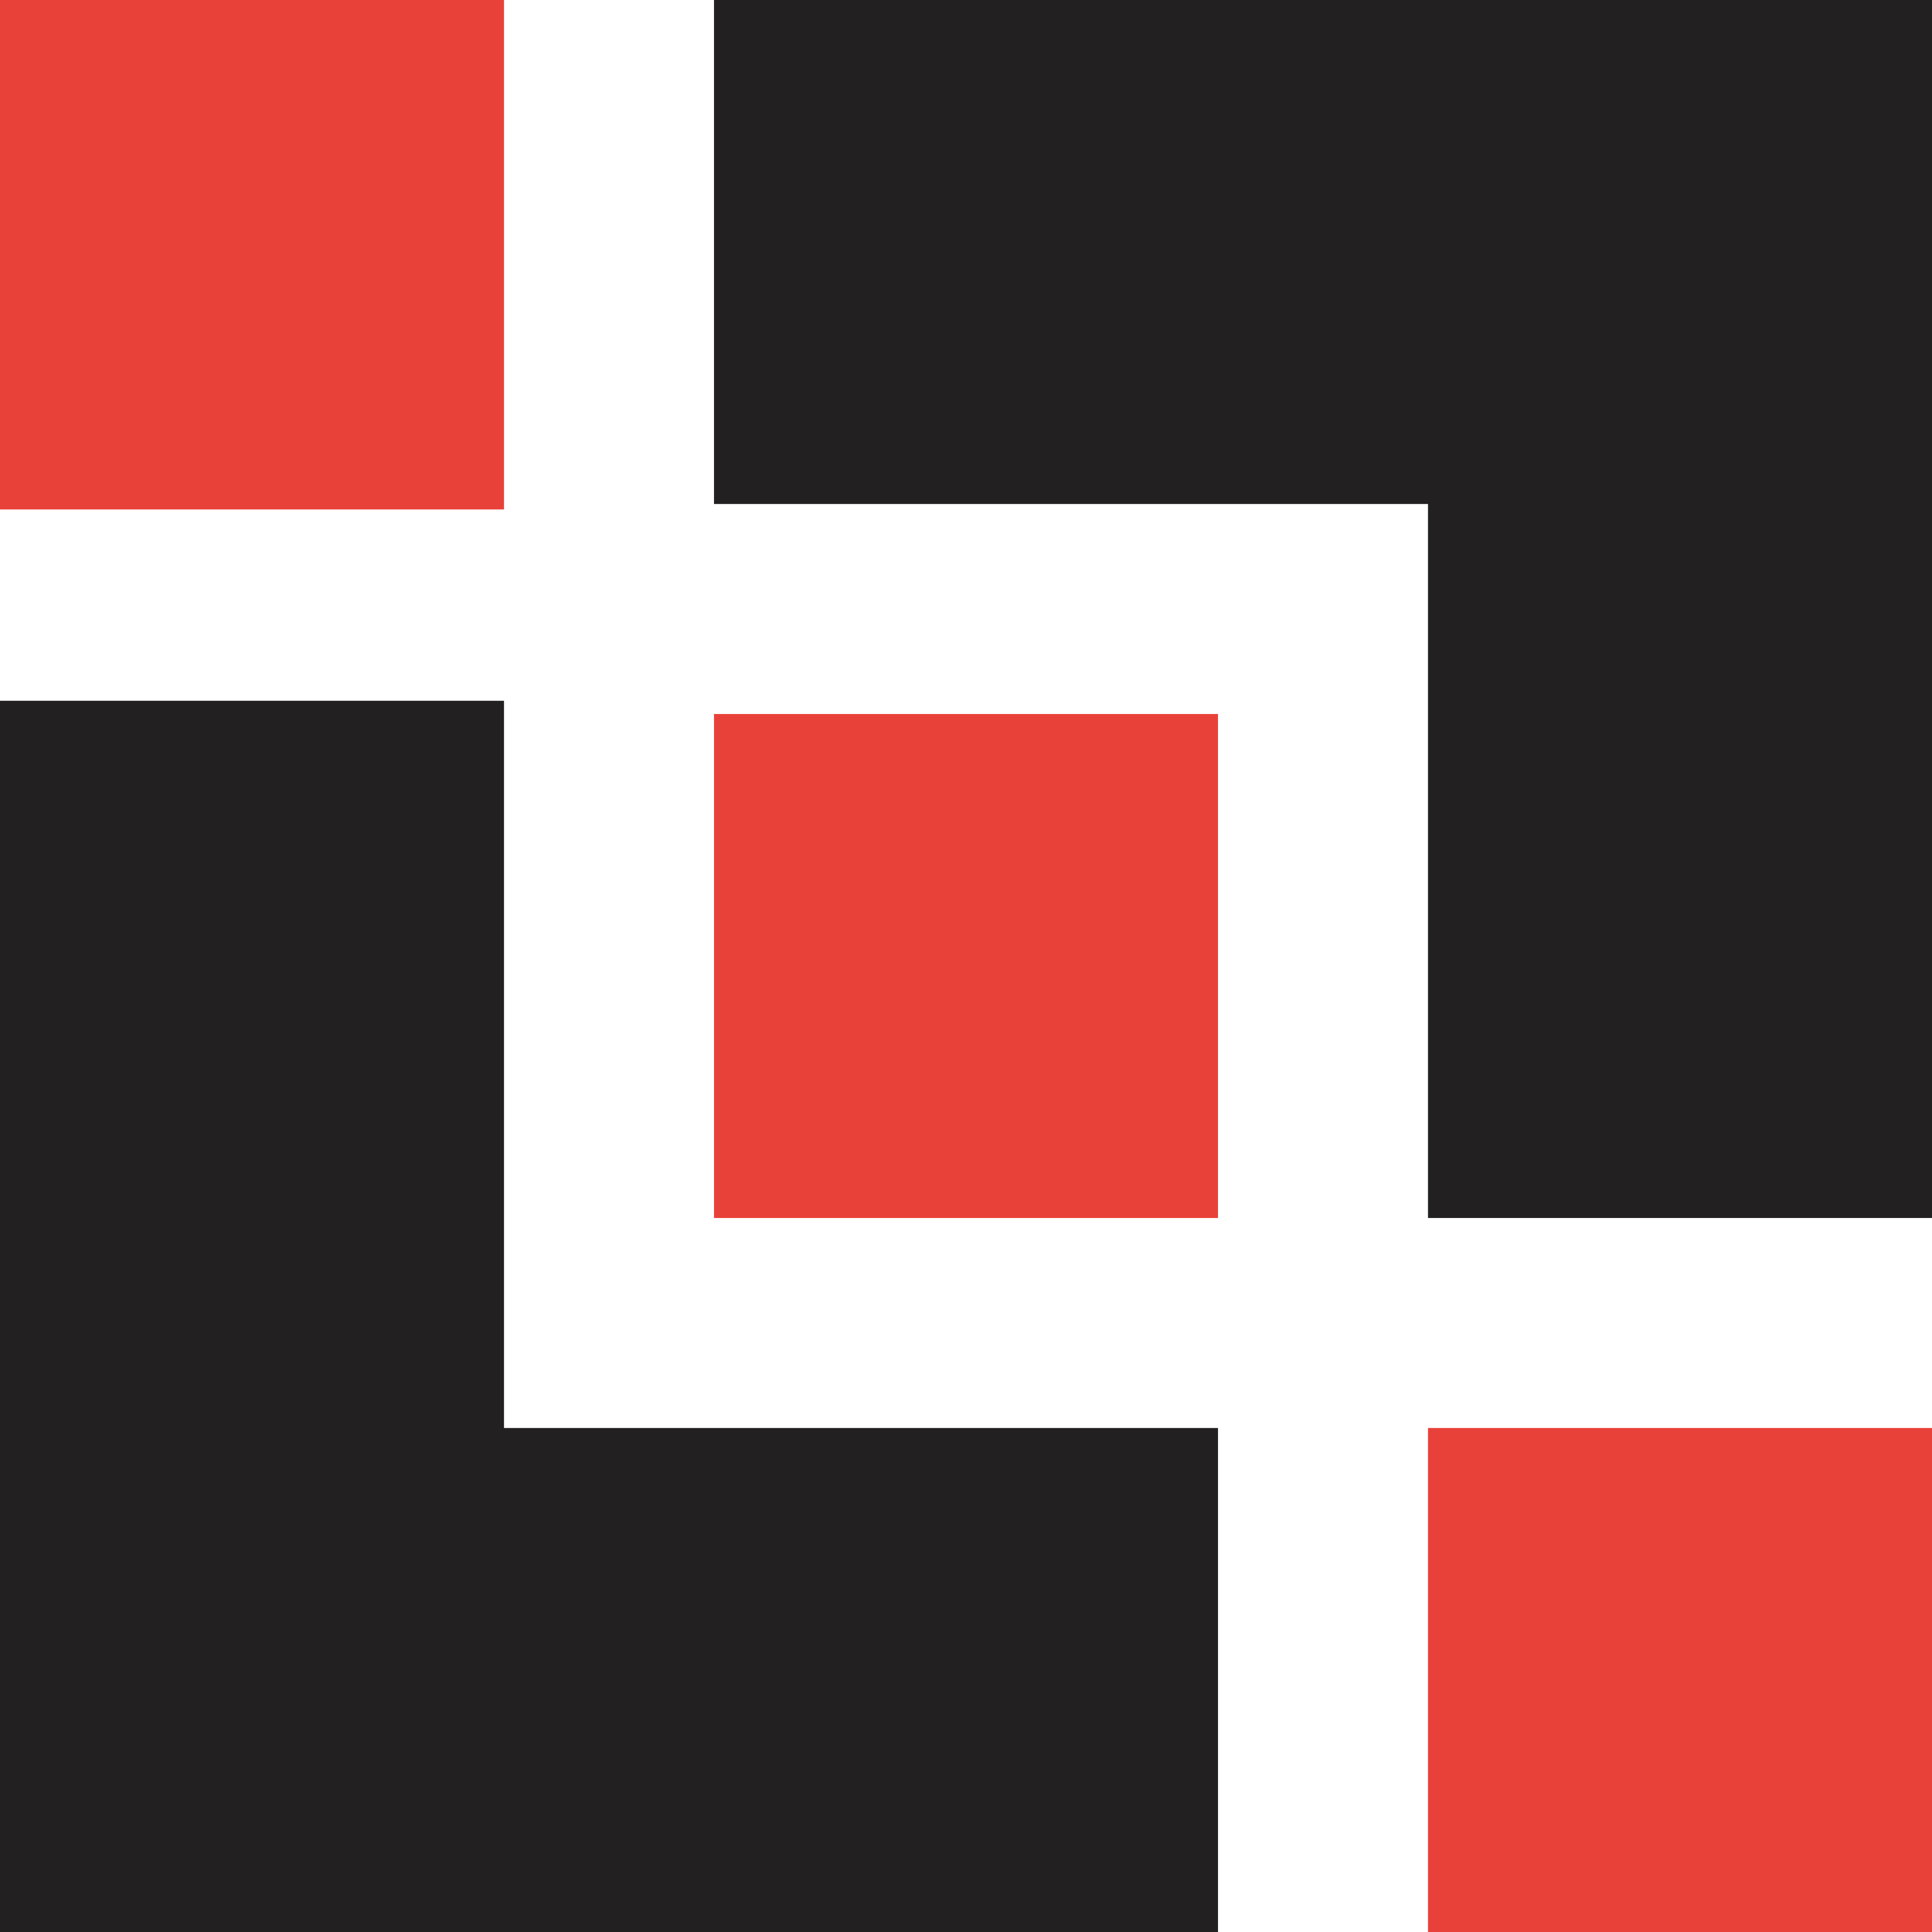 <svg width="46" height="46" viewBox="0 0 46 46" fill="none" xmlns="http://www.w3.org/2000/svg">
<rect x="17" width="29" height="12" fill="#222020"/>
<rect x="46" width="29" height="12" transform="rotate(90 46 0)" fill="#222020"/>
<rect x="29" y="46" width="29" height="12" transform="rotate(-180 29 46)" fill="#222020"/>
<rect y="46" width="29.315" height="12" transform="rotate(-90 0 46)" fill="#222020"/>
<rect width="12" height="12.13" fill="#E84139"/>
<rect x="17" y="17" width="12" height="12" fill="#E84139"/>
<rect x="34" y="34" width="12" height="12" fill="#E84139"/>
</svg>
